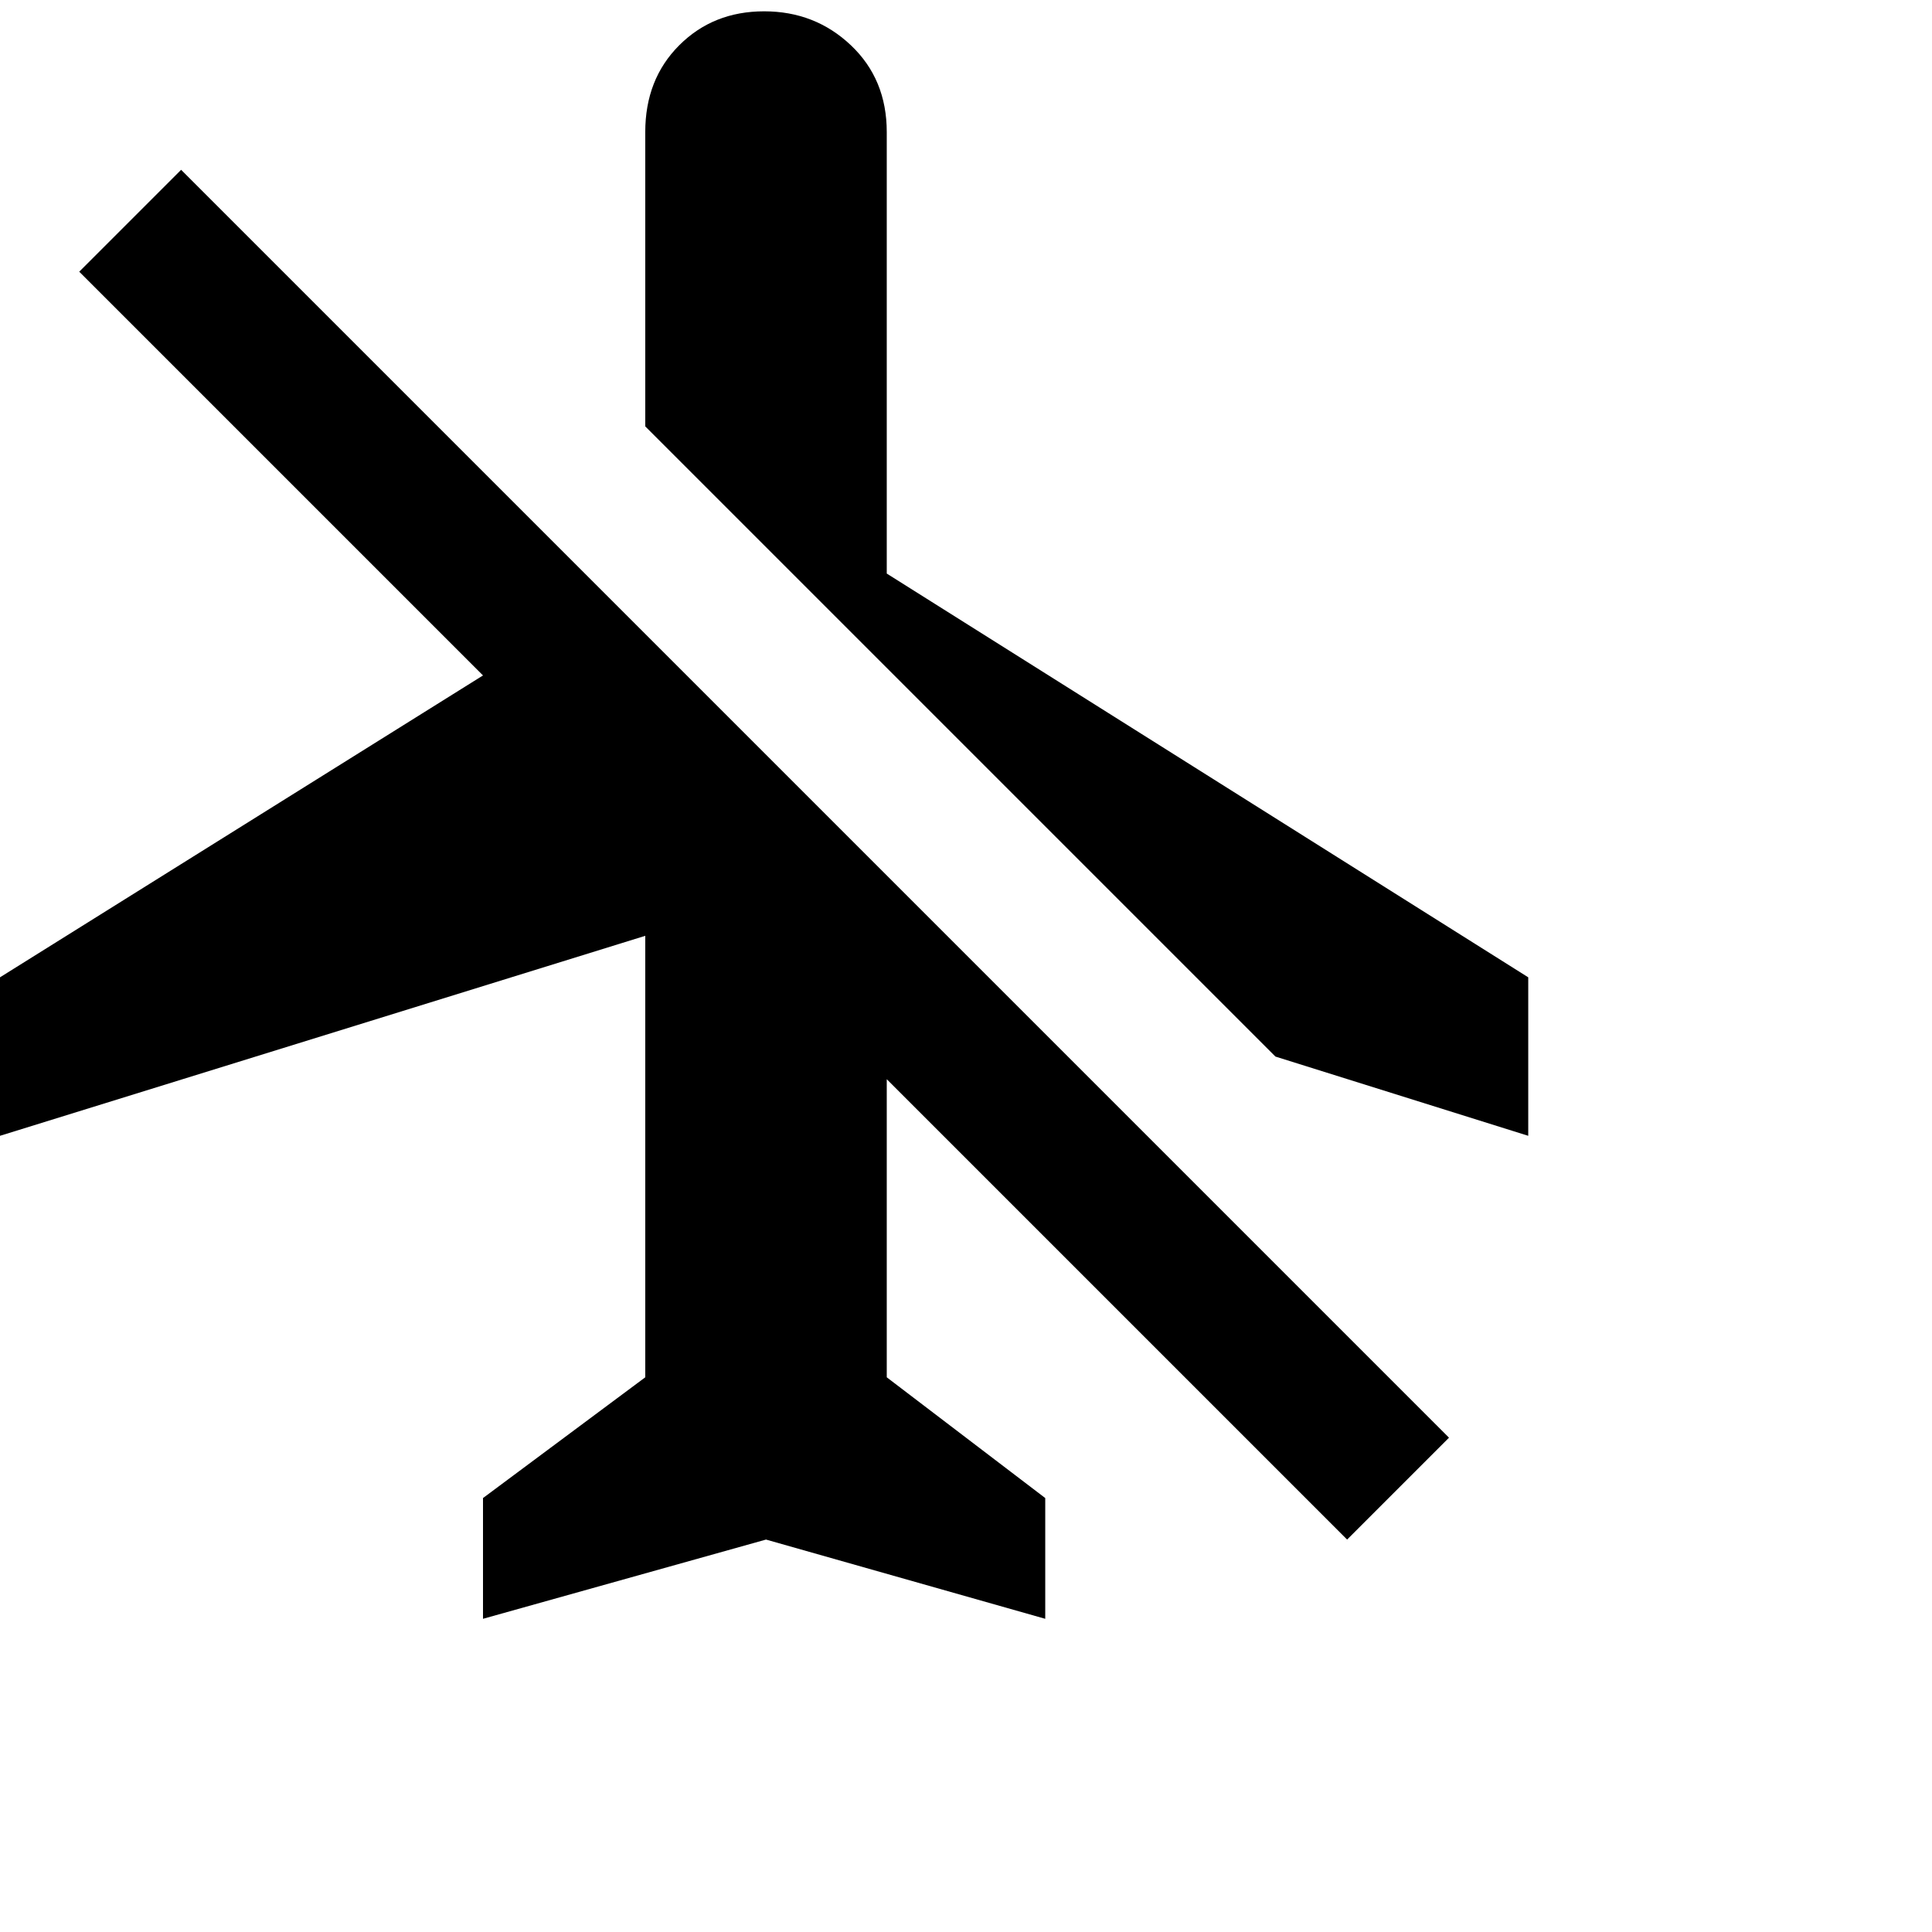 <svg xmlns="http://www.w3.org/2000/svg" version="1.1" viewBox="0 0 512 512" fill="currentColor"><path fill="currentColor" d="m235 152l170 107v42l-67-21l-167-167V35q0-14 9-23t22.5-9t23 9t9.5 23zM21 72l27-27l336 336l-27 27l-122-122v79l42 32v32l-74-21l-75 21v-32l43-32V248L0 301v-42l128-80z"/></svg>